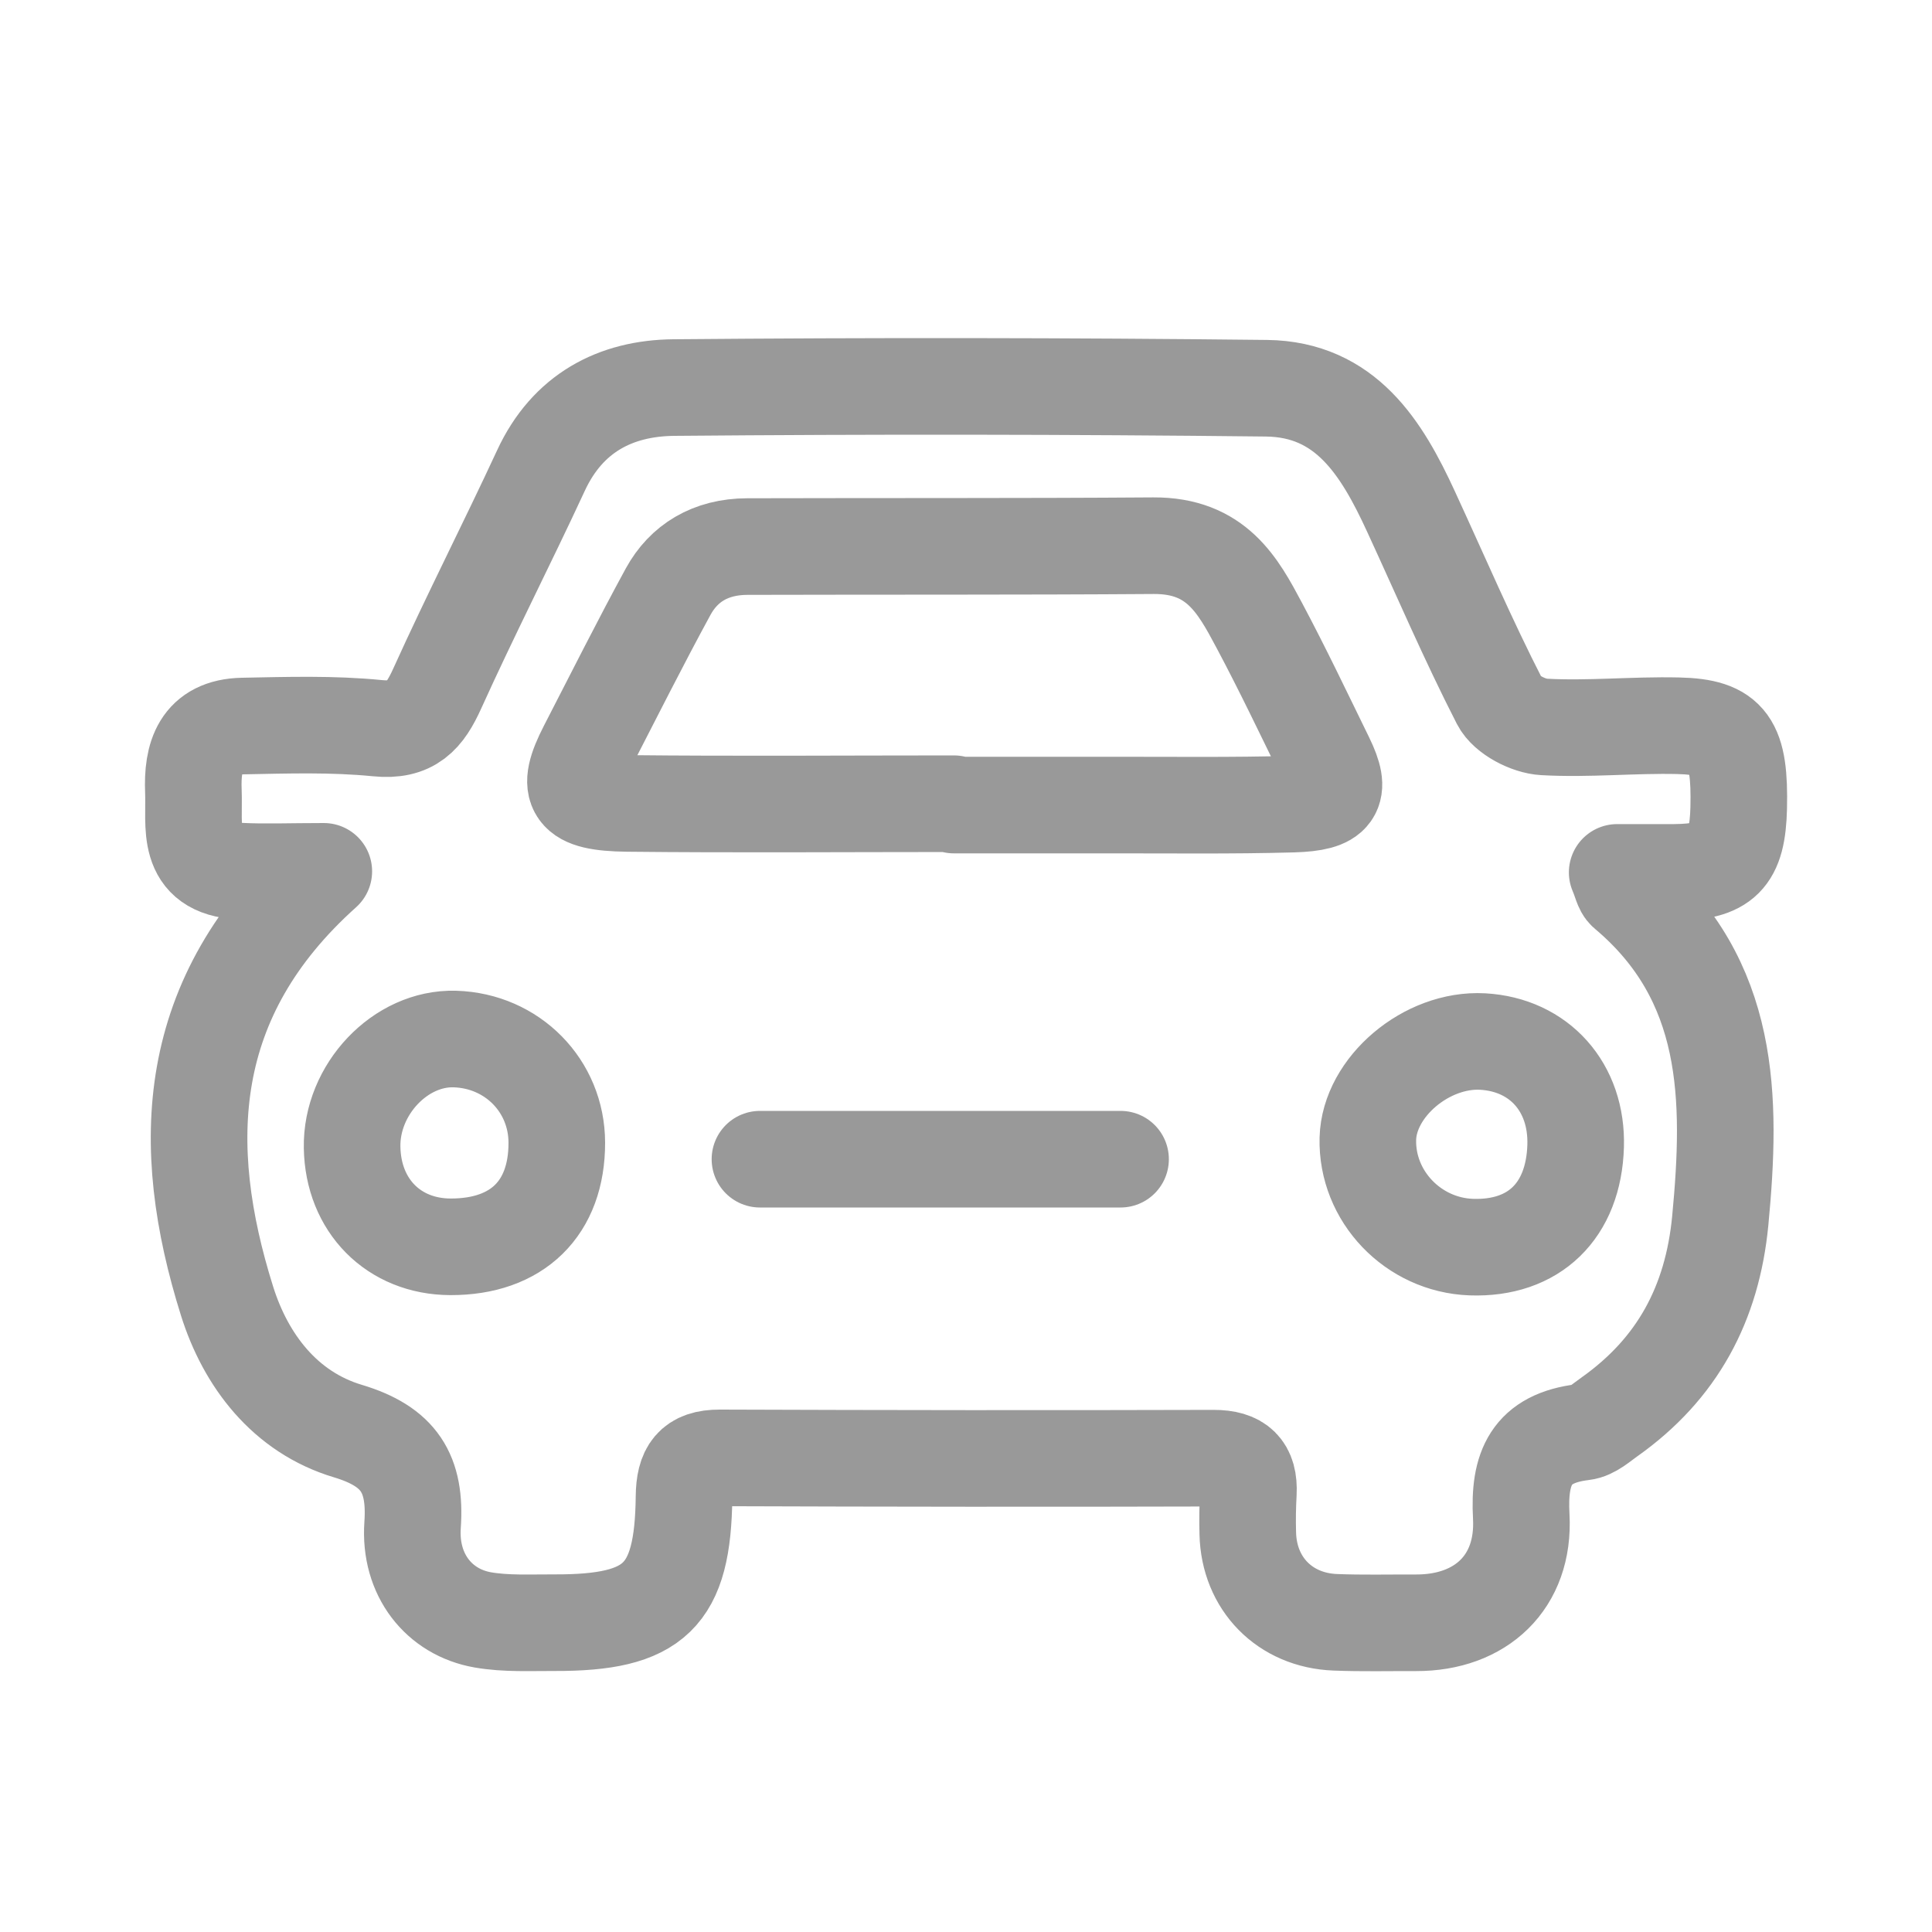 <?xml version="1.0" encoding="UTF-8"?>
<svg width="20px" height="20px" viewBox="0 0 20 20" version="1.1" xmlns="http://www.w3.org/2000/svg" xmlns:xlink="http://www.w3.org/1999/xlink">
    <!-- Generator: Sketch 49.3 (51167) - http://www.bohemiancoding.com/sketch -->
    <title>出租车</title>
    <desc>Created with Sketch.</desc>
    <defs></defs>
    <g id="出租车" stroke="none" stroke-width="1" fill="none" fill-rule="evenodd" stroke-linecap="round" stroke-linejoin="round">
        <g id="Group-68" transform="translate(2, 4)" stroke="#999999">
            <path d="M13.23,8.91 C12.628,8.888 12.145,8.383 12.16,7.788 C12.174,7.253 12.767,6.75 13.349,6.782 C13.935,6.815 14.329,7.257 14.311,7.863 C14.291,8.535 13.88,8.933 13.23,8.91 Z M11.386,4.324 C10.751,4.342 10.115,4.333 9.479,4.334 C8.944,4.335 8.409,4.334 7.875,4.334 L7.875,4.32 C6.748,4.32 5.62,4.329 4.494,4.317 C3.927,4.31 3.848,4.183 4.076,3.74 C4.354,3.201 4.626,2.658 4.917,2.124 C5.077,1.832 5.352,1.659 5.736,1.658 C7.137,1.654 8.539,1.659 9.941,1.649 C10.592,1.645 10.815,2.059 11.035,2.472 C11.278,2.928 11.499,3.393 11.725,3.855 C11.893,4.2 11.823,4.311 11.386,4.324 Z M2.663,8.907 C2.076,8.905 1.655,8.481 1.645,7.878 C1.634,7.278 2.146,6.739 2.709,6.756 C3.304,6.774 3.763,7.241 3.764,7.829 C3.765,8.508 3.355,8.909 2.663,8.907 Z M15.332,5.031 C15.845,5.027 15.986,4.885 15.999,4.364 C16.014,3.693 15.902,3.525 15.373,3.513 C14.91,3.502 14.444,3.551 13.982,3.525 C13.822,3.516 13.595,3.399 13.526,3.265 C13.196,2.621 12.91,1.953 12.606,1.294 C12.304,0.638 11.931,0.029 11.111,0.019 C9.065,-0.004 7.02,-0.006 4.975,0.012 C4.371,0.018 3.875,0.277 3.6,0.871 C3.25,1.626 2.87,2.368 2.527,3.126 C2.397,3.414 2.261,3.574 1.906,3.538 C1.445,3.492 0.977,3.507 0.513,3.516 C0.075,3.525 -0.013,3.828 0.002,4.192 C0.016,4.551 -0.088,4.988 0.484,5.018 C0.741,5.031 0.998,5.02 1.352,5.02 C-0.097,6.319 -0.158,7.849 0.35,9.467 C0.543,10.083 0.95,10.62 1.603,10.815 C2.131,10.974 2.308,11.252 2.271,11.787 C2.235,12.304 2.546,12.69 2.998,12.769 C3.24,12.811 3.493,12.797 3.74,12.798 C4.778,12.801 5.07,12.524 5.081,11.494 C5.084,11.221 5.168,11.091 5.452,11.092 C7.156,11.098 8.86,11.1 10.564,11.095 C10.824,11.095 10.936,11.2 10.923,11.456 C10.915,11.595 10.913,11.735 10.917,11.874 C10.929,12.394 11.3,12.774 11.823,12.794 C12.101,12.805 12.38,12.798 12.659,12.799 C13.33,12.801 13.784,12.378 13.748,11.7 C13.72,11.196 13.849,10.889 14.386,10.825 C14.484,10.814 14.575,10.727 14.663,10.666 C15.362,10.17 15.725,9.498 15.808,8.637 C15.929,7.365 15.922,6.148 14.831,5.231 C14.793,5.199 14.784,5.131 14.741,5.031 C14.969,5.031 15.151,5.032 15.332,5.031 Z" id="Stroke-1"></path>
            <path d="M5.867,8 L9.6,8" id="Stroke-3"></path>
        </g>
    </g>
</svg>